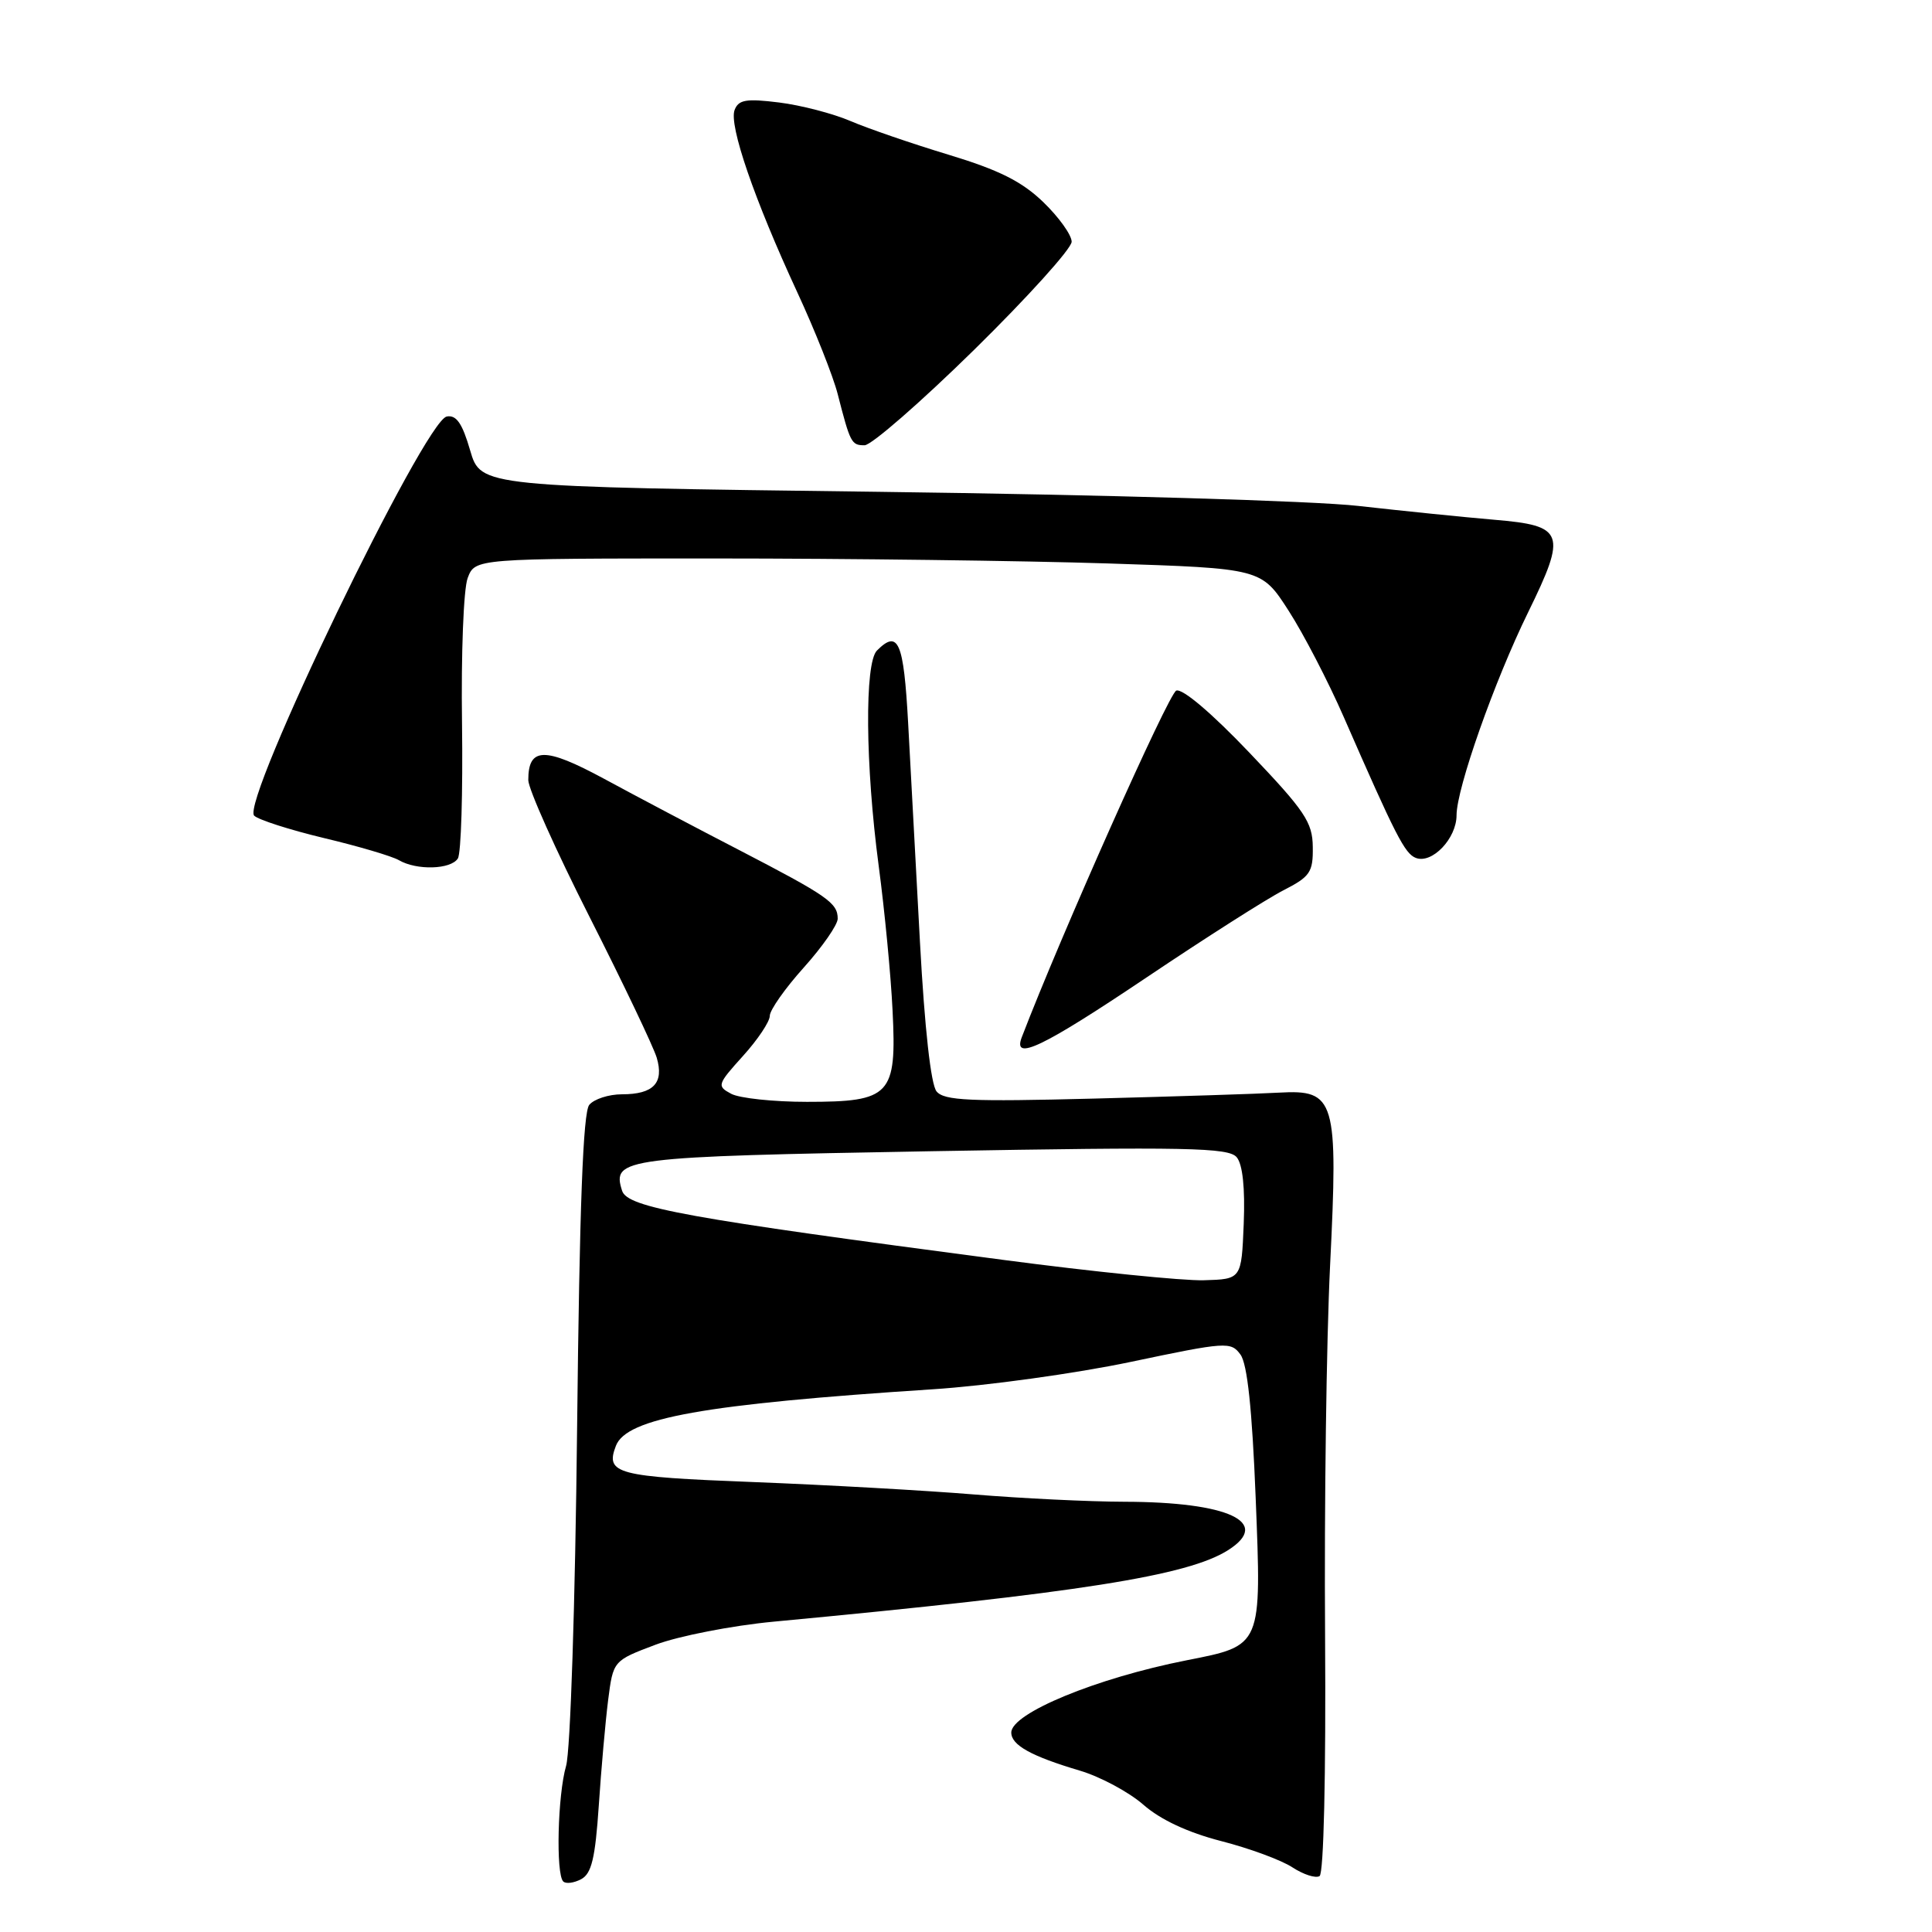 <?xml version="1.0" encoding="UTF-8" standalone="no"?>
<!DOCTYPE svg PUBLIC "-//W3C//DTD SVG 1.1//EN" "http://www.w3.org/Graphics/SVG/1.1/DTD/svg11.dtd" >
<svg xmlns="http://www.w3.org/2000/svg" xmlns:xlink="http://www.w3.org/1999/xlink" version="1.1" viewBox="0 0 256 256">
 <g >
 <path fill="currentColor"
d=" M 79.34 239.28 C 79.66 234.45 80.22 228.15 80.58 225.28 C 81.25 220.05 81.25 220.05 86.87 217.93 C 89.97 216.77 97.00 215.40 102.50 214.88 C 142.99 211.07 157.42 208.80 162.75 205.39 C 168.53 201.70 162.79 199.02 149.00 198.99 C 144.32 198.98 135.33 198.54 129.02 198.02 C 122.70 197.50 109.56 196.76 99.81 196.38 C 81.66 195.68 80.18 195.29 81.61 191.58 C 83.02 187.89 93.28 186.06 123.55 184.09 C 130.72 183.63 142.55 181.99 149.82 180.46 C 162.51 177.79 163.10 177.75 164.37 179.49 C 165.28 180.74 165.91 186.71 166.38 198.40 C 167.17 218.25 167.27 218.02 157.22 220.00 C 145.30 222.35 134.00 227.01 134.00 229.57 C 134.00 231.24 136.63 232.70 143.09 234.62 C 145.81 235.43 149.59 237.46 151.51 239.14 C 153.77 241.12 157.38 242.81 161.80 243.95 C 165.55 244.91 169.81 246.48 171.26 247.44 C 172.72 248.39 174.33 248.91 174.85 248.59 C 175.40 248.25 175.70 235.34 175.58 216.76 C 175.46 199.57 175.76 177.52 176.24 167.76 C 177.33 145.65 176.95 144.36 169.48 144.78 C 166.74 144.94 155.68 145.29 144.90 145.57 C 128.54 145.99 125.11 145.84 124.10 144.62 C 123.35 143.72 122.52 136.28 121.90 124.84 C 121.36 114.75 120.65 101.66 120.33 95.75 C 119.74 85.02 119.03 83.37 116.20 86.20 C 114.55 87.85 114.66 101.39 116.43 114.72 C 117.22 120.65 118.05 129.28 118.27 133.91 C 118.83 145.14 118.02 146.00 106.93 146.00 C 102.50 146.00 97.97 145.52 96.88 144.93 C 94.97 143.91 95.04 143.70 98.44 139.93 C 100.40 137.77 102.00 135.37 102.00 134.61 C 102.00 133.84 104.03 130.96 106.50 128.21 C 108.97 125.46 111.00 122.54 111.00 121.73 C 111.00 119.64 109.67 118.72 97.91 112.62 C 92.18 109.66 84.13 105.41 80.02 103.18 C 72.16 98.94 70.00 98.98 70.00 103.37 C 70.01 104.54 73.66 112.70 78.12 121.50 C 82.58 130.30 86.58 138.69 87.02 140.15 C 88.01 143.50 86.59 145.00 82.42 145.00 C 80.67 145.00 78.72 145.63 78.08 146.40 C 77.26 147.39 76.79 159.83 76.47 189.15 C 76.22 212.50 75.58 232.02 75.01 233.99 C 73.89 237.85 73.64 248.30 74.63 249.30 C 74.98 249.65 76.05 249.51 77.01 249.00 C 78.39 248.26 78.87 246.22 79.34 239.28 Z  M 151.95 129.50 C 159.73 124.27 167.87 119.09 170.04 117.98 C 173.60 116.16 174.00 115.58 173.95 112.23 C 173.92 108.95 172.91 107.45 165.56 99.74 C 160.55 94.48 156.67 91.19 155.86 91.51 C 154.84 91.91 140.59 123.87 135.39 137.44 C 134.14 140.70 138.16 138.76 151.95 129.50 Z  M 60.67 113.75 C 61.10 113.06 61.34 105.00 61.22 95.84 C 61.09 86.68 61.42 78.01 61.97 76.59 C 62.95 74.00 62.95 74.00 94.73 74.00 C 112.20 74.00 135.65 74.30 146.82 74.66 C 167.14 75.32 167.14 75.32 170.74 80.91 C 172.72 83.98 176.01 90.33 178.05 95.00 C 184.93 110.74 186.14 113.12 187.61 113.68 C 189.76 114.50 193.00 111.10 193.00 108.03 C 193.00 104.47 198.02 90.24 202.49 81.12 C 207.64 70.60 207.29 69.65 198.00 68.87 C 193.88 68.52 185.78 67.69 180.00 67.04 C 174.13 66.37 146.18 65.55 116.60 65.17 C 63.71 64.50 63.71 64.50 62.30 59.69 C 61.26 56.10 60.47 54.95 59.20 55.19 C 56.25 55.73 31.87 106.27 33.68 108.08 C 34.22 108.62 38.39 109.96 42.94 111.05 C 47.49 112.13 51.95 113.45 52.86 113.98 C 55.21 115.35 59.74 115.22 60.67 113.75 Z  M 129.10 46.33 C 136.19 39.36 142.00 32.93 142.00 32.03 C 142.00 31.14 140.31 28.78 138.25 26.79 C 135.40 24.04 132.38 22.53 125.72 20.51 C 120.89 19.05 115.04 17.04 112.72 16.05 C 110.40 15.05 106.13 13.94 103.23 13.58 C 98.88 13.04 97.86 13.21 97.34 14.57 C 96.56 16.58 99.94 26.41 105.64 38.72 C 107.99 43.79 110.40 49.87 111.00 52.22 C 112.67 58.72 112.82 59.00 114.56 59.00 C 115.46 59.00 122.00 53.30 129.10 46.33 Z  M 133.00 166.95 C 90.87 161.41 83.14 160.01 82.43 157.78 C 81.05 153.44 82.43 153.27 123.57 152.54 C 157.39 151.95 162.80 152.06 163.87 153.34 C 164.66 154.29 164.99 157.42 164.80 162.16 C 164.50 169.50 164.50 169.50 159.50 169.64 C 156.75 169.72 144.82 168.51 133.00 166.95 Z "/>
</g>
</svg>